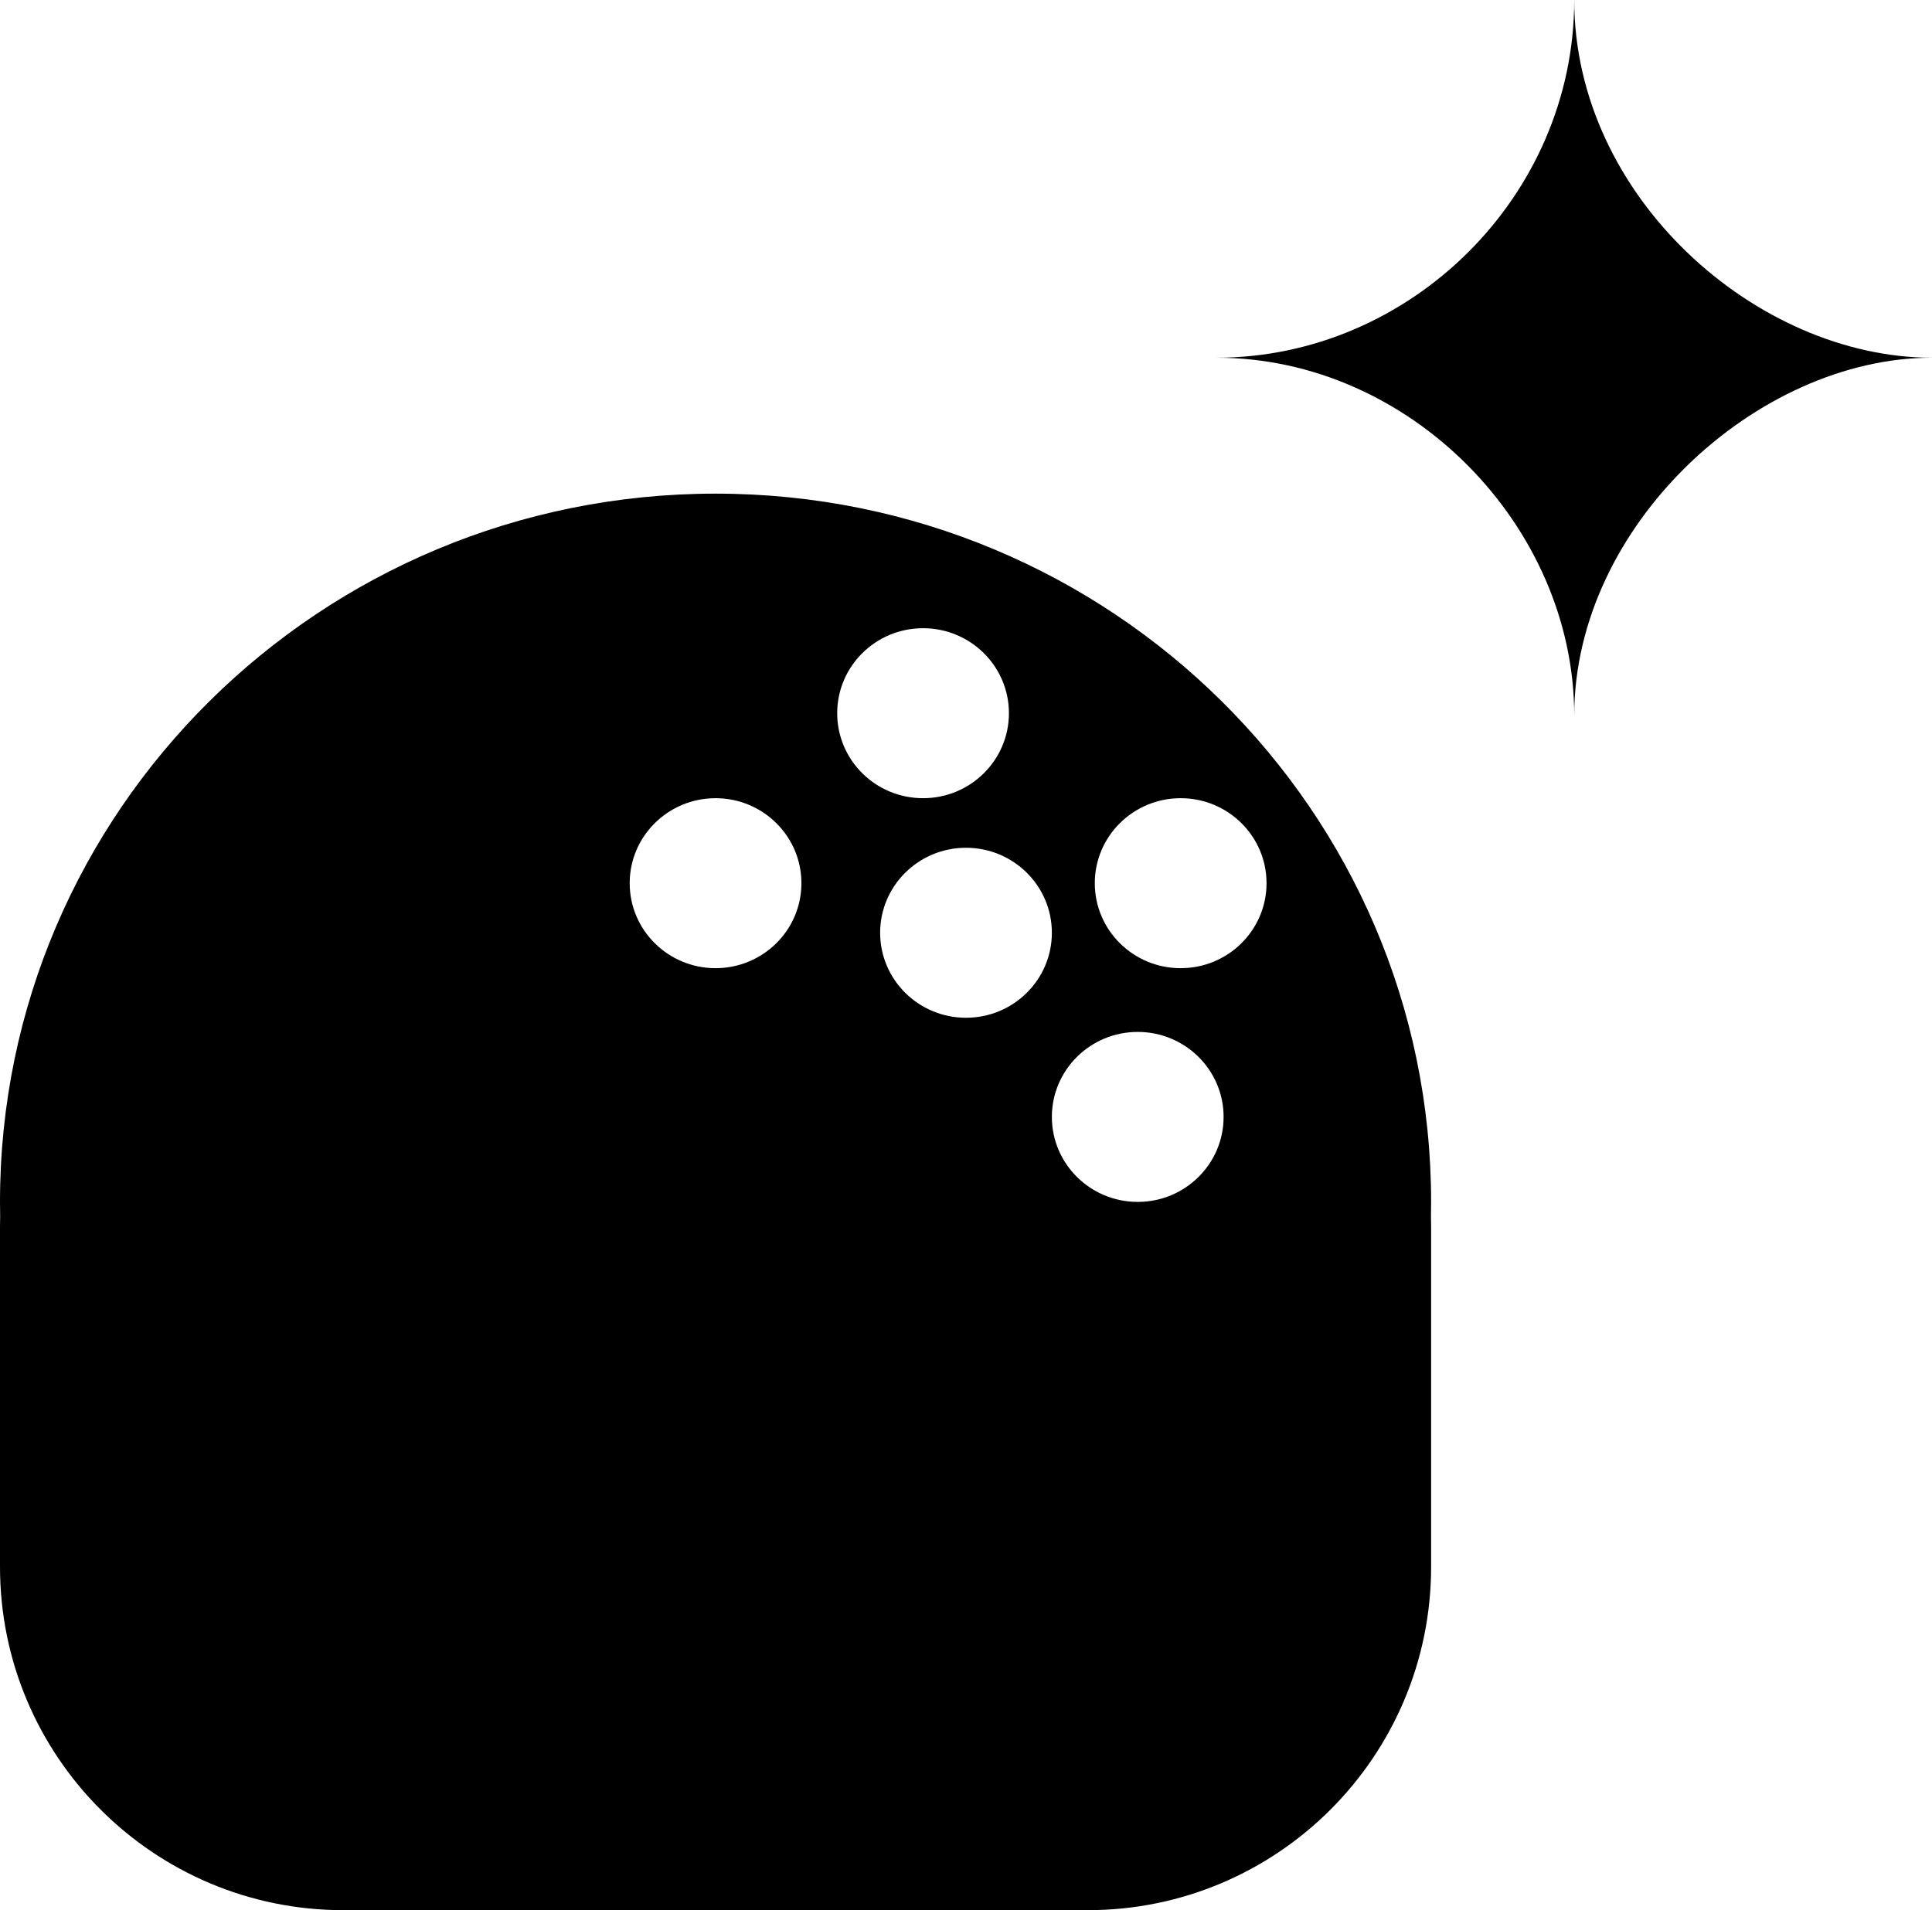 <svg width="270" height="267" viewBox="0 0 270 267" fill="none" xmlns="http://www.w3.org/2000/svg">
<path d="M100 69C155.228 69 200 113.324 200 168C200 168.673 199.991 169.344 199.978 170.014C199.992 170.491 200 170.97 200 171.45V219C200 245.51 178.51 267 152 267H48C21.49 267 0 245.51 0 219V171.45C0 170.97 0.007 170.491 0.021 170.014C0.008 169.344 0 168.673 0 168C0 113.324 44.772 69 100 69ZM159 144.24C152.373 144.24 147 149.559 147 156.12C147 162.681 152.373 168 159 168C165.627 168 171 162.681 171 156.12C171 149.559 165.627 144.24 159 144.24ZM135 118.5C128.373 118.5 123 123.819 123 130.38C123 136.941 128.373 142.26 135 142.26C141.627 142.26 147 136.941 147 130.38C147 123.819 141.627 118.5 135 118.5ZM100 111.57C93.373 111.57 88 116.889 88 123.45C88 130.011 93.373 135.33 100 135.33C106.627 135.33 112 130.011 112 123.45C112 116.889 106.627 111.57 100 111.57ZM165 111.57C158.373 111.57 153 116.889 153 123.45C153 130.011 158.373 135.33 165 135.33C171.627 135.33 177 130.011 177 123.45C177 116.889 171.627 111.57 165 111.57ZM129 87.81C122.373 87.81 117 93.129 117 99.69C117 106.251 122.373 111.57 129 111.57C135.627 111.57 141 106.251 141 99.69C141 93.129 135.627 87.81 129 87.81ZM220 0C220 27.5 245.5 50 270 50C245.5 50 220 73.5 220 100C220 73.5 197 50 170 50C197 50 220 27.5 220 0Z" fill="black"/>
</svg>
